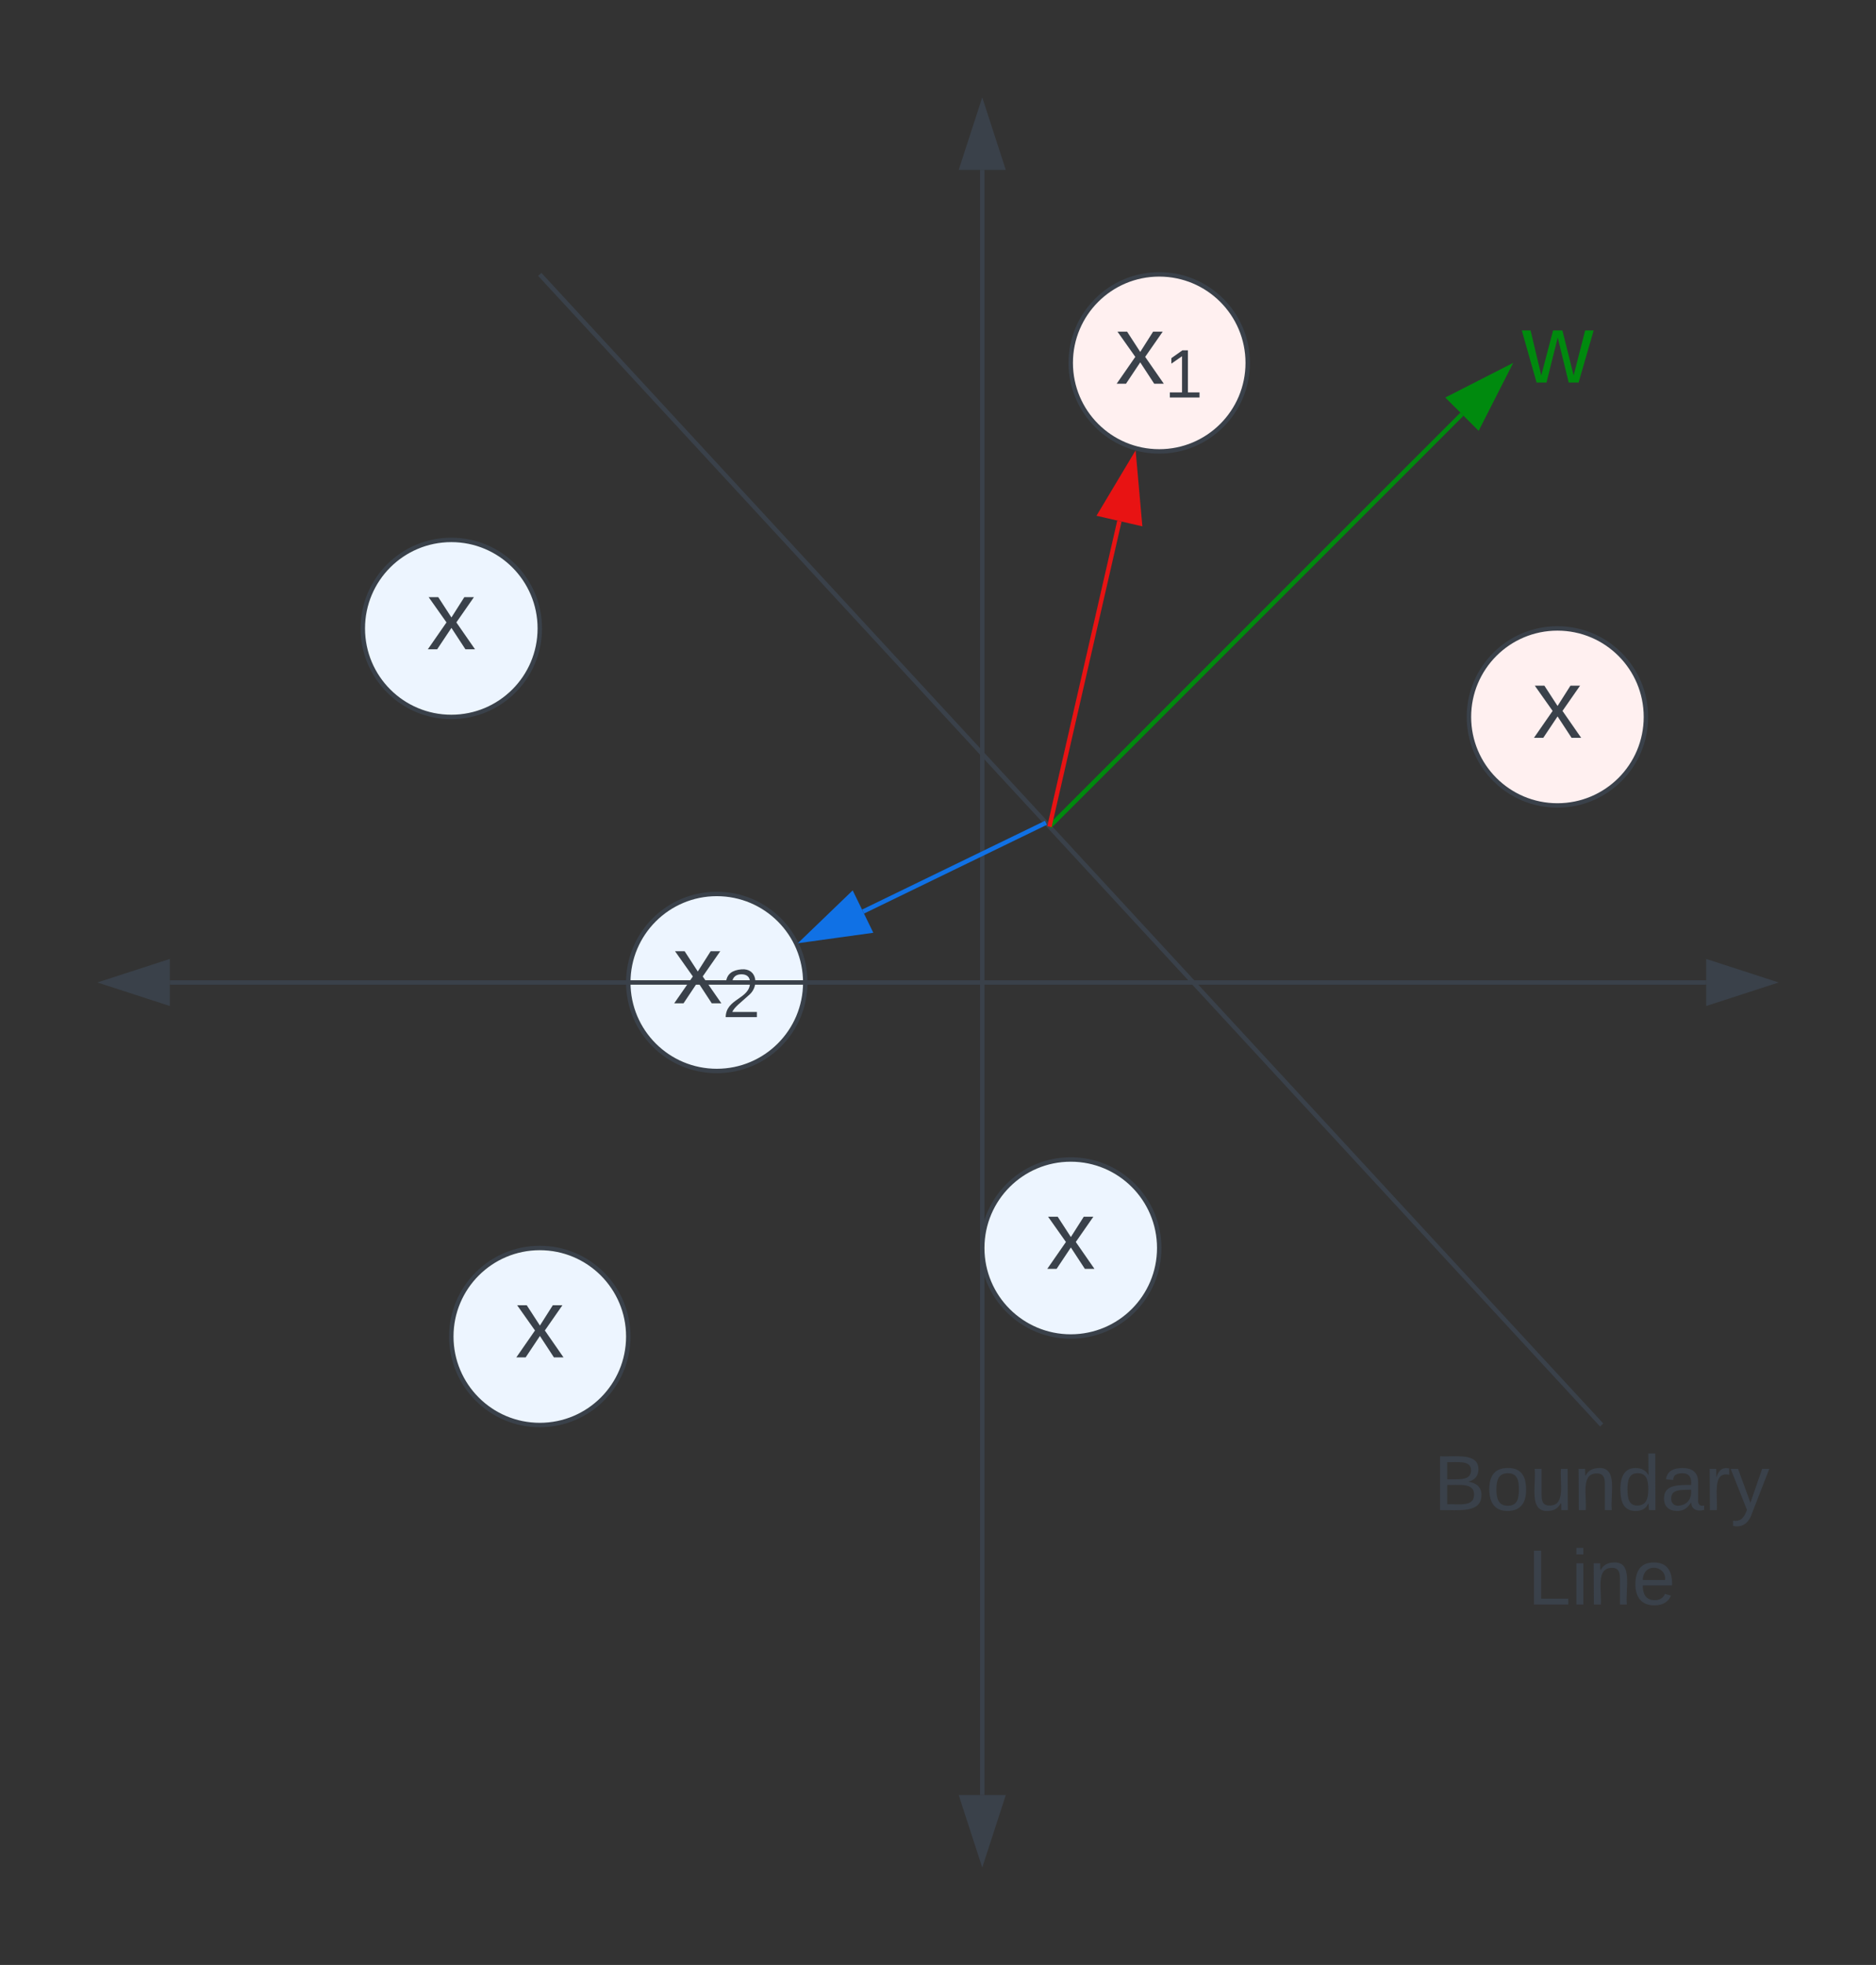 <svg xmlns="http://www.w3.org/2000/svg" xmlns:xlink="http://www.w3.org/1999/xlink" xmlns:lucid="lucid" width="424" height="444"><rect width="100%" height="100%" fill="#333333" stroke="none"/><g transform="translate(-318 22)" lucid:page-tab-id="0_0"><path d="M500 200c0 11.05-8.95 20-20 20s-20-8.95-20-20 8.95-20 20-20 20 8.95 20 20z" stroke="#3a414a" fill="#edf5ff"/><use xlink:href="#a" transform="matrix(1,0,0,1,465,185) translate(5.128 19.715)"/><path d="M540 383.62V16.38" stroke="#3a414a" fill="none"/><path d="M540 398.38l-4.63-14.26h9.26zM540 1.62l4.63 14.26h-9.26z" stroke="#3a414a" fill="#3a414a"/><path d="M356.38 200h347.24" stroke="#3a414a" fill="none"/><path d="M341.62 200l14.26-4.63v9.26zM718.38 200l-14.26 4.63v-9.26z" stroke="#3a414a" fill="#3a414a"/><path d="M679.66 299.63L440.34 40.37M679.65 299.62l.35.38M440.35 40.38L440 40" stroke="#3a414a" fill="none"/><path d="M555.55 164.45l92.87-92.86M555.56 164.44l-.36.36" stroke="#008a0e" fill="none"/><path d="M658.86 61.14l-6.8 13.37-6.57-6.55z" stroke="#008a0e" fill="#008a0e"/><path d="M555.3 164.3L571 95.75M555.32 164.3l-.12.5" stroke="#e81313" fill="none"/><path d="M574.3 81.34l1.33 14.95-9.03-2.08z" stroke="#e81313" fill="#e81313"/><path d="M660 46a6 6 0 0 1 6-6h8a6 6 0 0 1 6 6v28a6 6 0 0 1-6 6h-8a6 6 0 0 1-6-6z" stroke="#000" stroke-opacity="0" fill="#fff" fill-opacity="0"/><use xlink:href="#b" transform="matrix(1,0,0,1,665,45) translate(-2.994 19.444)"/><path d="M513.06 183.98l40.88-19.84" stroke="#1071e5" fill="none"/><path d="M499.77 190.43l10.8-10.4 4.06 8.34z" stroke="#1071e5" fill="#1071e5"/><path d="M553.92 164.14l.47-.22" stroke="#1071e5" fill="none"/><path d="M600 60c0 11.05-8.95 20-20 20s-20-8.95-20-20 8.95-20 20-20 20 8.95 20 20z" stroke="#3a414a" fill="#fff0f0"/><use xlink:href="#c" transform="matrix(1,0,0,1,565,45) translate(5.128 19.715)"/><path d="M460 280c0 11.05-8.95 20-20 20s-20-8.95-20-20 8.95-20 20-20 20 8.95 20 20z" stroke="#3a414a" fill="#edf5ff"/><use xlink:href="#d" transform="matrix(1,0,0,1,425,265) translate(9.449 19.715)"/><path d="M440 120c0 11.05-8.95 20-20 20s-20-8.95-20-20 8.95-20 20-20 20 8.95 20 20z" stroke="#3a414a" fill="#edf5ff"/><use xlink:href="#d" transform="matrix(1,0,0,1,405,105) translate(9.449 19.715)"/><path d="M580 260c0 11.05-8.95 20-20 20s-20-8.95-20-20 8.95-20 20-20 20 8.95 20 20z" stroke="#3a414a" fill="#edf5ff"/><use xlink:href="#d" transform="matrix(1,0,0,1,545,245) translate(9.449 19.715)"/><path d="M690 140c0 11.05-8.95 20-20 20s-20-8.95-20-20 8.95-20 20-20 20 8.95 20 20z" stroke="#3a414a" fill="#fff0f0"/><use xlink:href="#d" transform="matrix(1,0,0,1,655,125) translate(9.449 19.715)"/><path d="M640 306a6 6 0 0 1 6-6h68a6 6 0 0 1 6 6v8a6 6 0 0 1-6 6h-68a6 6 0 0 1-6-6z" stroke="#000" stroke-opacity="0" fill="#fff" fill-opacity="0"/><use xlink:href="#e" transform="matrix(1,0,0,1,645,305) translate(-3 14.222)"/><use xlink:href="#f" transform="matrix(1,0,0,1,645,305) translate(18.235 35.556)"/><defs><path fill="#3a414a" d="M141 0L90-78 38 0H4l68-98-65-92h35l48 74 47-74h35l-64 92 68 98h-35" id="g"/><path fill="#3a414a" d="M101-251c82-7 93 87 43 132L82-64C71-53 59-42 53-27h129V0H18c2-99 128-94 128-182 0-28-16-43-45-43s-46 15-49 41l-32-3c6-41 34-60 81-64" id="h"/><g id="a"><use transform="matrix(0.062,0,0,0.062,0,0)" xlink:href="#g"/><use transform="matrix(0.043,0,0,0.043,11.111,3.111)" xlink:href="#h"/></g><path fill="#008a0e" d="M206 0h-36l-40-164L89 0H53L-1-190h32L70-26l43-164h34l41 164 42-164h31" id="i"/><use transform="matrix(0.062,0,0,0.062,0,0)" xlink:href="#i" id="b"/><path fill="#3a414a" d="M27 0v-27h64v-190l-56 39v-29l58-41h29v221h61V0H27" id="j"/><g id="c"><use transform="matrix(0.062,0,0,0.062,0,0)" xlink:href="#g"/><use transform="matrix(0.043,0,0,0.043,11.111,3.111)" xlink:href="#j"/></g><use transform="matrix(0.062,0,0,0.062,0,0)" xlink:href="#g" id="d"/><path fill="#3a414a" d="M160-131c35 5 61 23 61 61C221 17 115-2 30 0v-248c76 3 177-17 177 60 0 33-19 50-47 57zm-97-11c50-1 110 9 110-42 0-47-63-36-110-37v79zm0 115c55-2 124 14 124-45 0-56-70-42-124-44v89" id="k"/><path fill="#3a414a" d="M100-194c62-1 85 37 85 99 1 63-27 99-86 99S16-35 15-95c0-66 28-99 85-99zM99-20c44 1 53-31 53-75 0-43-8-75-51-75s-53 32-53 75 10 74 51 75" id="l"/><path fill="#3a414a" d="M84 4C-5 8 30-112 23-190h32v120c0 31 7 50 39 49 72-2 45-101 50-169h31l1 190h-30c-1-10 1-25-2-33-11 22-28 36-60 37" id="m"/><path fill="#3a414a" d="M117-194c89-4 53 116 60 194h-32v-121c0-31-8-49-39-48C34-167 62-67 57 0H25l-1-190h30c1 10-1 24 2 32 11-22 29-35 61-36" id="n"/><path fill="#3a414a" d="M85-194c31 0 48 13 60 33l-1-100h32l1 261h-30c-2-10 0-23-3-31C134-8 116 4 85 4 32 4 16-35 15-94c0-66 23-100 70-100zm9 24c-40 0-46 34-46 75 0 40 6 74 45 74 42 0 51-32 51-76 0-42-9-74-50-73" id="o"/><path fill="#3a414a" d="M141-36C126-15 110 5 73 4 37 3 15-17 15-53c-1-64 63-63 125-63 3-35-9-54-41-54-24 1-41 7-42 31l-33-3c5-37 33-52 76-52 45 0 72 20 72 64v82c-1 20 7 32 28 27v20c-31 9-61-2-59-35zM48-53c0 20 12 33 32 33 41-3 63-29 60-74-43 2-92-5-92 41" id="p"/><path fill="#3a414a" d="M114-163C36-179 61-72 57 0H25l-1-190h30c1 12-1 29 2 39 6-27 23-49 58-41v29" id="q"/><path fill="#3a414a" d="M179-190L93 31C79 59 56 82 12 73V49c39 6 53-20 64-50L1-190h34L92-34l54-156h33" id="r"/><g id="e"><use transform="matrix(0.049,0,0,0.049,0,0)" xlink:href="#k"/><use transform="matrix(0.049,0,0,0.049,11.852,0)" xlink:href="#l"/><use transform="matrix(0.049,0,0,0.049,21.728,0)" xlink:href="#m"/><use transform="matrix(0.049,0,0,0.049,31.605,0)" xlink:href="#n"/><use transform="matrix(0.049,0,0,0.049,41.481,0)" xlink:href="#o"/><use transform="matrix(0.049,0,0,0.049,51.358,0)" xlink:href="#p"/><use transform="matrix(0.049,0,0,0.049,61.235,0)" xlink:href="#q"/><use transform="matrix(0.049,0,0,0.049,67.111,0)" xlink:href="#r"/></g><path fill="#3a414a" d="M30 0v-248h33v221h125V0H30" id="s"/><path fill="#3a414a" d="M24-231v-30h32v30H24zM24 0v-190h32V0H24" id="t"/><path fill="#3a414a" d="M100-194c63 0 86 42 84 106H49c0 40 14 67 53 68 26 1 43-12 49-29l28 8c-11 28-37 45-77 45C44 4 14-33 15-96c1-61 26-98 85-98zm52 81c6-60-76-77-97-28-3 7-6 17-6 28h103" id="u"/><g id="f"><use transform="matrix(0.049,0,0,0.049,0,0)" xlink:href="#s"/><use transform="matrix(0.049,0,0,0.049,9.877,0)" xlink:href="#t"/><use transform="matrix(0.049,0,0,0.049,13.778,0)" xlink:href="#n"/><use transform="matrix(0.049,0,0,0.049,23.654,0)" xlink:href="#u"/></g></defs></g></svg>